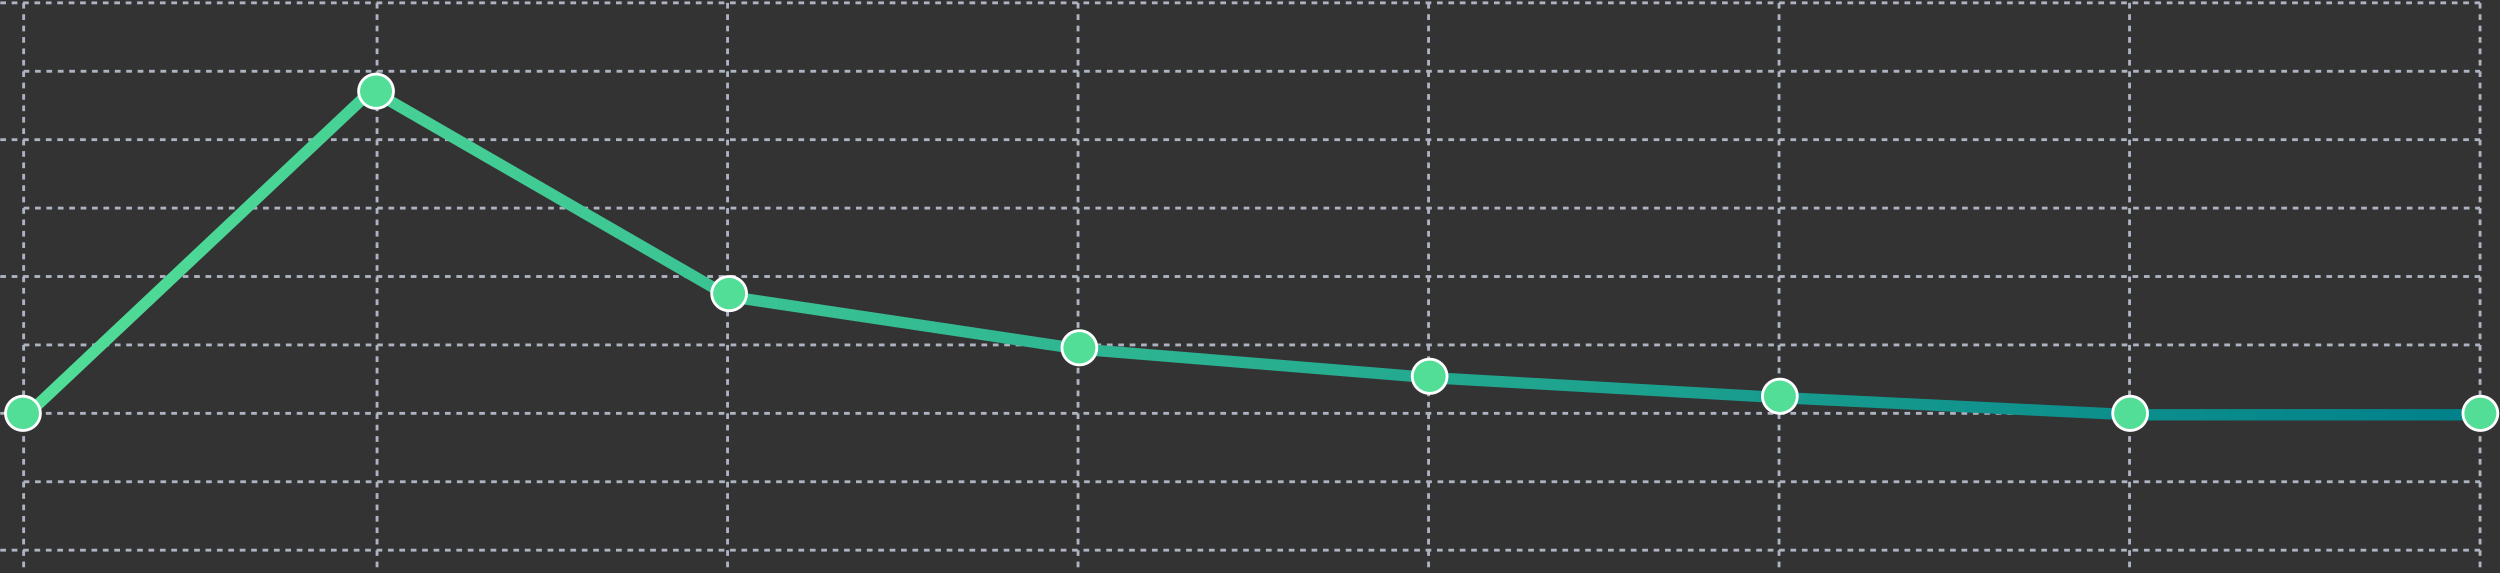 <svg width="877" height="201" viewBox="0 0 877 201" fill="none" xmlns="http://www.w3.org/2000/svg">
<rect x="0" y="0" width="877" height="201" fill="#333333" stroke="none"/>
<path d="M8.291 25H870.003" stroke="#ADB3C0" stroke-dasharray="2 2"/>
<path d="M8.291 73H870.003" stroke="#ADB3C0" stroke-dasharray="2 2"/>
<path d="M8.291 121H870.003" stroke="#ADB3C0" stroke-dasharray="2 2"/>
<path d="M8.291 169H870.003" stroke="#ADB3C0" stroke-dasharray="2 2"/>
<path d="M0.094 193H870.003" stroke="#ADB3C0" stroke-dasharray="2 2"/>
<path d="M0.094 145H870.003" stroke="#ADB3C0" stroke-dasharray="2 2"/>
<path d="M0.094 97H870.003" stroke="#ADB3C0" stroke-dasharray="2 2"/>
<path d="M0.094 49H870.003" stroke="#ADB3C0" stroke-dasharray="2 2"/>
<path d="M0.094 1H870.003" stroke="#ADB3C0" stroke-dasharray="2 2"/>
<path d="M8.291 1L8.291 201" stroke="#ADB3C0" stroke-dasharray="2 2"/>
<path d="M132.271 1L132.27 201" stroke="#ADB3C0" stroke-dasharray="2 2"/>
<path d="M255.226 1L255.226 201" stroke="#ADB3C0" stroke-dasharray="2 2"/>
<path d="M378.182 1L378.182 201" stroke="#ADB3C0" stroke-dasharray="2 2"/>
<path d="M501.137 1V201" stroke="#ADB3C0" stroke-dasharray="2 2"/>
<path d="M624.092 1V201" stroke="#ADB3C0" stroke-dasharray="2 2"/>
<path d="M747.047 1V201" stroke="#ADB3C0" stroke-dasharray="2 2"/>
<path d="M870.002 1V201" stroke="#ADB3C0" stroke-dasharray="2 2"/>
<path d="M8.938 146L130.36 31.683L255.67 104L379.036 122.5L501.903 132.5L624.769 139.5L747.318 145.498H870.003" stroke="url(#paint0_linear_137_17523)" stroke-width="4"/>
<path d="M8.052 151C11.424 151 14.157 148.314 14.157 145C14.157 141.686 11.424 139 8.052 139C4.68 139 1.946 141.686 1.946 145C1.946 148.314 4.68 151 8.052 151Z" fill="#52DE97" stroke="white"/>
<path d="M131.917 38C135.289 38 138.022 35.314 138.022 32C138.022 28.686 135.289 26 131.917 26C128.545 26 125.812 28.686 125.812 32C125.812 35.314 128.545 38 131.917 38Z" fill="#52DE97" stroke="white"/>
<path d="M255.782 109C259.154 109 261.888 106.314 261.888 103C261.888 99.686 259.154 97 255.782 97C252.41 97 249.677 99.686 249.677 103C249.677 106.314 252.41 109 255.782 109Z" fill="#52DE97" stroke="white"/>
<path d="M378.648 128C382.02 128 384.754 125.314 384.754 122C384.754 118.686 382.02 116 378.648 116C375.276 116 372.543 118.686 372.543 122C372.543 125.314 375.276 128 378.648 128Z" fill="#52DE97" stroke="white"/>
<path d="M501.516 138C504.887 138 507.621 135.314 507.621 132C507.621 128.686 504.887 126 501.516 126C498.144 126 495.41 128.686 495.41 132C495.41 135.314 498.144 138 501.516 138Z" fill="#52DE97" stroke="white"/>
<path d="M624.382 145C627.754 145 630.487 142.314 630.487 139C630.487 135.686 627.754 133 624.382 133C621.01 133 618.276 135.686 618.276 139C618.276 142.314 621.01 145 624.382 145Z" fill="#52DE97" stroke="white"/>
<path d="M747.248 151C750.62 151 753.353 148.314 753.353 145C753.353 141.686 750.62 139 747.248 139C743.876 139 741.143 141.686 741.143 145C741.143 148.314 743.876 151 747.248 151Z" fill="#52DE97" stroke="white"/>
<path d="M870.115 151C873.487 151 876.221 148.314 876.221 145C876.221 141.686 873.487 139 870.115 139C866.743 139 864.01 141.686 864.01 145C864.01 148.314 866.743 151 870.115 151Z" fill="#52DE97" stroke="white"/>
<defs>
<linearGradient id="paint0_linear_137_17523" x1="870.003" y1="88.841" x2="8.938" y2="88.841" gradientUnits="userSpaceOnUse">
<stop stop-color="#00818A"/>
<stop offset="1" stop-color="#52DE97"/>
</linearGradient>
</defs>
</svg>
